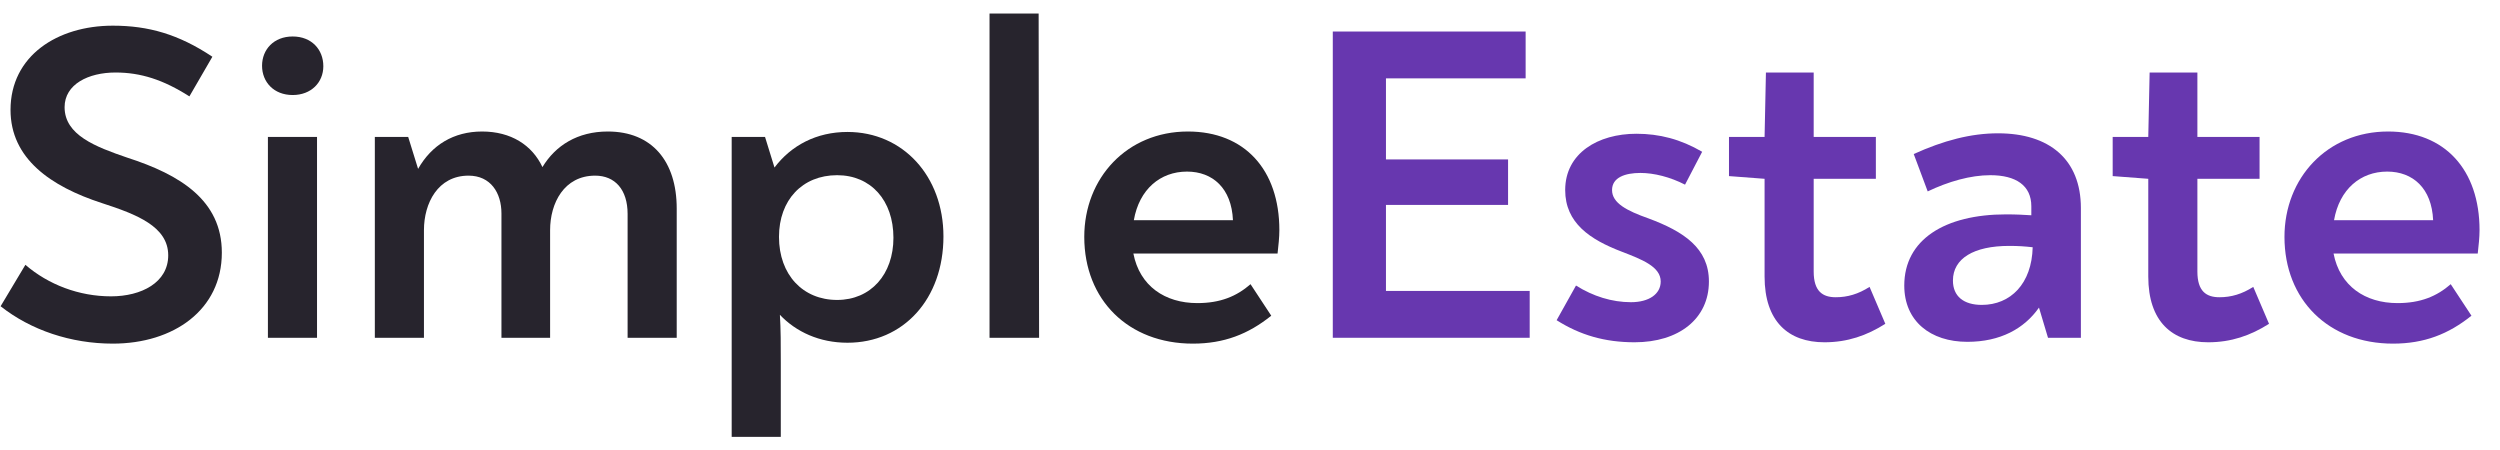 <svg width="544" height="98" viewBox="0 0 544 98" fill="none" xmlns="http://www.w3.org/2000/svg">
<path d="M301.584 63.308V44.59H328.154V34.692H301.584V17.052H331.977V6.86H290.015V73.5H332.86V63.308H301.584Z" fill="#6737AF"/>
<path d="M355.683 74.48C365.291 74.48 371.86 69.384 371.86 61.25C371.86 53.998 366.37 50.372 358.723 47.53C354.016 45.864 350.781 44.198 350.781 41.356C350.781 38.612 353.624 37.632 356.958 37.632C359.899 37.632 363.429 38.514 366.664 40.18L370.39 33.026C365.684 30.282 361.076 29.106 356.075 29.106C347.742 29.106 340.585 33.32 340.585 41.356C340.585 48.51 345.977 52.136 352.938 54.782C357.252 56.448 361.37 58.016 361.37 61.25C361.37 63.994 358.821 65.758 354.899 65.758C350.781 65.758 346.663 64.484 342.938 62.132L338.722 69.678C343.82 72.912 349.212 74.48 355.683 74.48Z" fill="#6737AF"/>
<path d="M397.011 74.48C402.012 74.48 406.227 73.01 410.246 70.462L406.816 62.426C404.365 63.994 402.012 64.68 399.463 64.68C396.619 64.68 394.658 63.406 394.658 59.094V38.906H408.188V29.792H394.658V15.778H384.266L383.972 29.792H376.227V38.318L383.972 38.906V60.172C383.972 69.972 389.168 74.48 397.011 74.48Z" fill="#6737AF"/>
<path d="M434.762 29.008C428.88 29.008 422.899 30.576 416.428 33.516L419.467 41.65C423.977 39.494 428.782 38.122 433.095 38.122C438.684 38.122 442.017 40.376 442.017 44.884V46.844C440.449 46.746 438.782 46.648 436.527 46.648C423.193 46.648 414.369 52.136 414.369 62.132C414.369 69.874 420.056 74.382 428.095 74.382C435.252 74.382 440.449 71.54 443.684 66.934L445.645 73.5H452.802V45.276C452.802 34.692 445.939 29.008 434.762 29.008ZM431.233 66.346C427.311 66.346 424.958 64.484 424.958 61.054C424.958 56.252 429.468 53.508 437.213 53.508C439.174 53.508 440.547 53.606 442.312 53.802C442.115 61.74 437.507 66.346 431.233 66.346Z" fill="#6737AF"/>
<path d="M480.504 74.48C485.504 74.48 489.72 73.01 493.74 70.462L490.308 62.426C487.857 63.994 485.504 64.68 482.955 64.68C480.112 64.68 478.151 63.406 478.151 59.094V38.906H491.681V29.792H478.151V15.778H467.758L467.464 29.792H459.719V38.318L467.464 38.906V60.172C467.464 69.972 472.66 74.48 480.504 74.48Z" fill="#6737AF"/>
<path d="M519.646 28.616C506.41 28.616 497.1 38.71 497.1 51.548C497.1 65.268 506.704 74.774 520.724 74.774C527.489 74.774 532.787 72.716 537.788 68.698L533.278 61.838C530.238 64.484 526.709 65.954 521.704 65.954C514.645 65.954 509.155 62.23 507.782 55.174H539.156C539.352 53.41 539.548 51.646 539.548 50.078C539.548 36.946 531.999 28.616 519.646 28.616ZM519.453 37.338C525.042 37.338 529.156 40.964 529.45 47.922H507.884C509.061 41.16 513.669 37.338 519.453 37.338Z" fill="#6737AF"/>
<path d="M24.546 74.774C37.782 74.774 48.272 67.424 48.272 54.978C48.272 43.61 39.252 38.024 27.683 34.3C20.82 31.948 14.055 29.4 14.055 23.324C14.055 18.326 19.251 15.778 25.134 15.778C30.624 15.778 35.526 17.346 41.213 20.972L46.213 12.348C38.86 7.448 32.291 5.586 24.546 5.586C12.486 5.586 2.29 12.152 2.29 23.912C2.29 34.496 11.016 40.572 22.193 44.198C29.742 46.648 36.605 49.294 36.605 55.566C36.605 61.446 30.82 64.484 24.153 64.484C17.192 64.484 10.525 61.936 5.525 57.624L0.133 66.64C6.702 71.834 15.428 74.774 24.546 74.774Z" fill="#27242D"/>
<path d="M63.689 20.678C67.709 20.678 70.356 17.934 70.356 14.406C70.356 10.78 67.807 7.938 63.689 7.938C59.572 7.938 57.023 10.78 57.023 14.308C57.023 17.836 59.572 20.678 63.689 20.678ZM58.297 73.5H68.984V29.792H58.297V73.5Z" fill="#27242D"/>
<path d="M132.253 28.616C125.684 28.616 120.88 31.654 118.037 36.358C115.782 31.556 111.174 28.616 104.899 28.616C98.722 28.616 93.918 31.556 90.977 36.75L88.82 29.792H81.564V73.5H92.251V50.078C92.251 44.198 95.29 38.22 101.957 38.22C106.762 38.22 109.115 41.944 109.115 46.452V73.5H119.703V50.078C119.703 44.198 122.743 38.22 129.508 38.22C133.822 38.22 136.567 41.258 136.567 46.55V73.5H147.253V45.374C147.253 35.084 141.861 28.616 132.253 28.616Z" fill="#27242D"/>
<path d="M184.411 28.714C177.646 28.714 172.156 31.654 168.528 36.456L166.469 29.792H159.214V95.06H169.901V78.89C169.901 75.068 169.901 71.54 169.704 68.502C173.234 72.226 178.332 74.578 184.411 74.578C196.568 74.578 205.294 65.072 205.294 51.45C205.294 38.318 196.47 28.714 184.411 28.714ZM182.156 65.268C174.705 65.268 169.508 59.78 169.508 51.548C169.508 43.512 174.607 38.122 182.156 38.122C189.509 38.122 194.411 43.61 194.411 51.744C194.411 59.682 189.509 65.268 182.156 65.268Z" fill="#27242D"/>
<path d="M215.321 73.5H226.106L226.008 2.94H215.321V73.5Z" fill="#27242D"/>
<path d="M258.486 28.616C245.251 28.616 235.937 38.71 235.937 51.548C235.937 65.268 245.545 74.774 259.565 74.774C266.33 74.774 271.624 72.716 276.624 68.698L272.115 61.838C269.075 64.484 265.546 65.954 260.545 65.954C253.486 65.954 247.996 62.23 246.623 55.174H277.997C278.193 53.41 278.389 51.646 278.389 50.078C278.389 36.946 270.84 28.616 258.486 28.616ZM258.29 37.338C263.879 37.338 267.996 40.964 268.291 47.922H246.721C247.898 41.16 252.506 37.338 258.29 37.338Z" fill="#27242D"/>
</svg>
